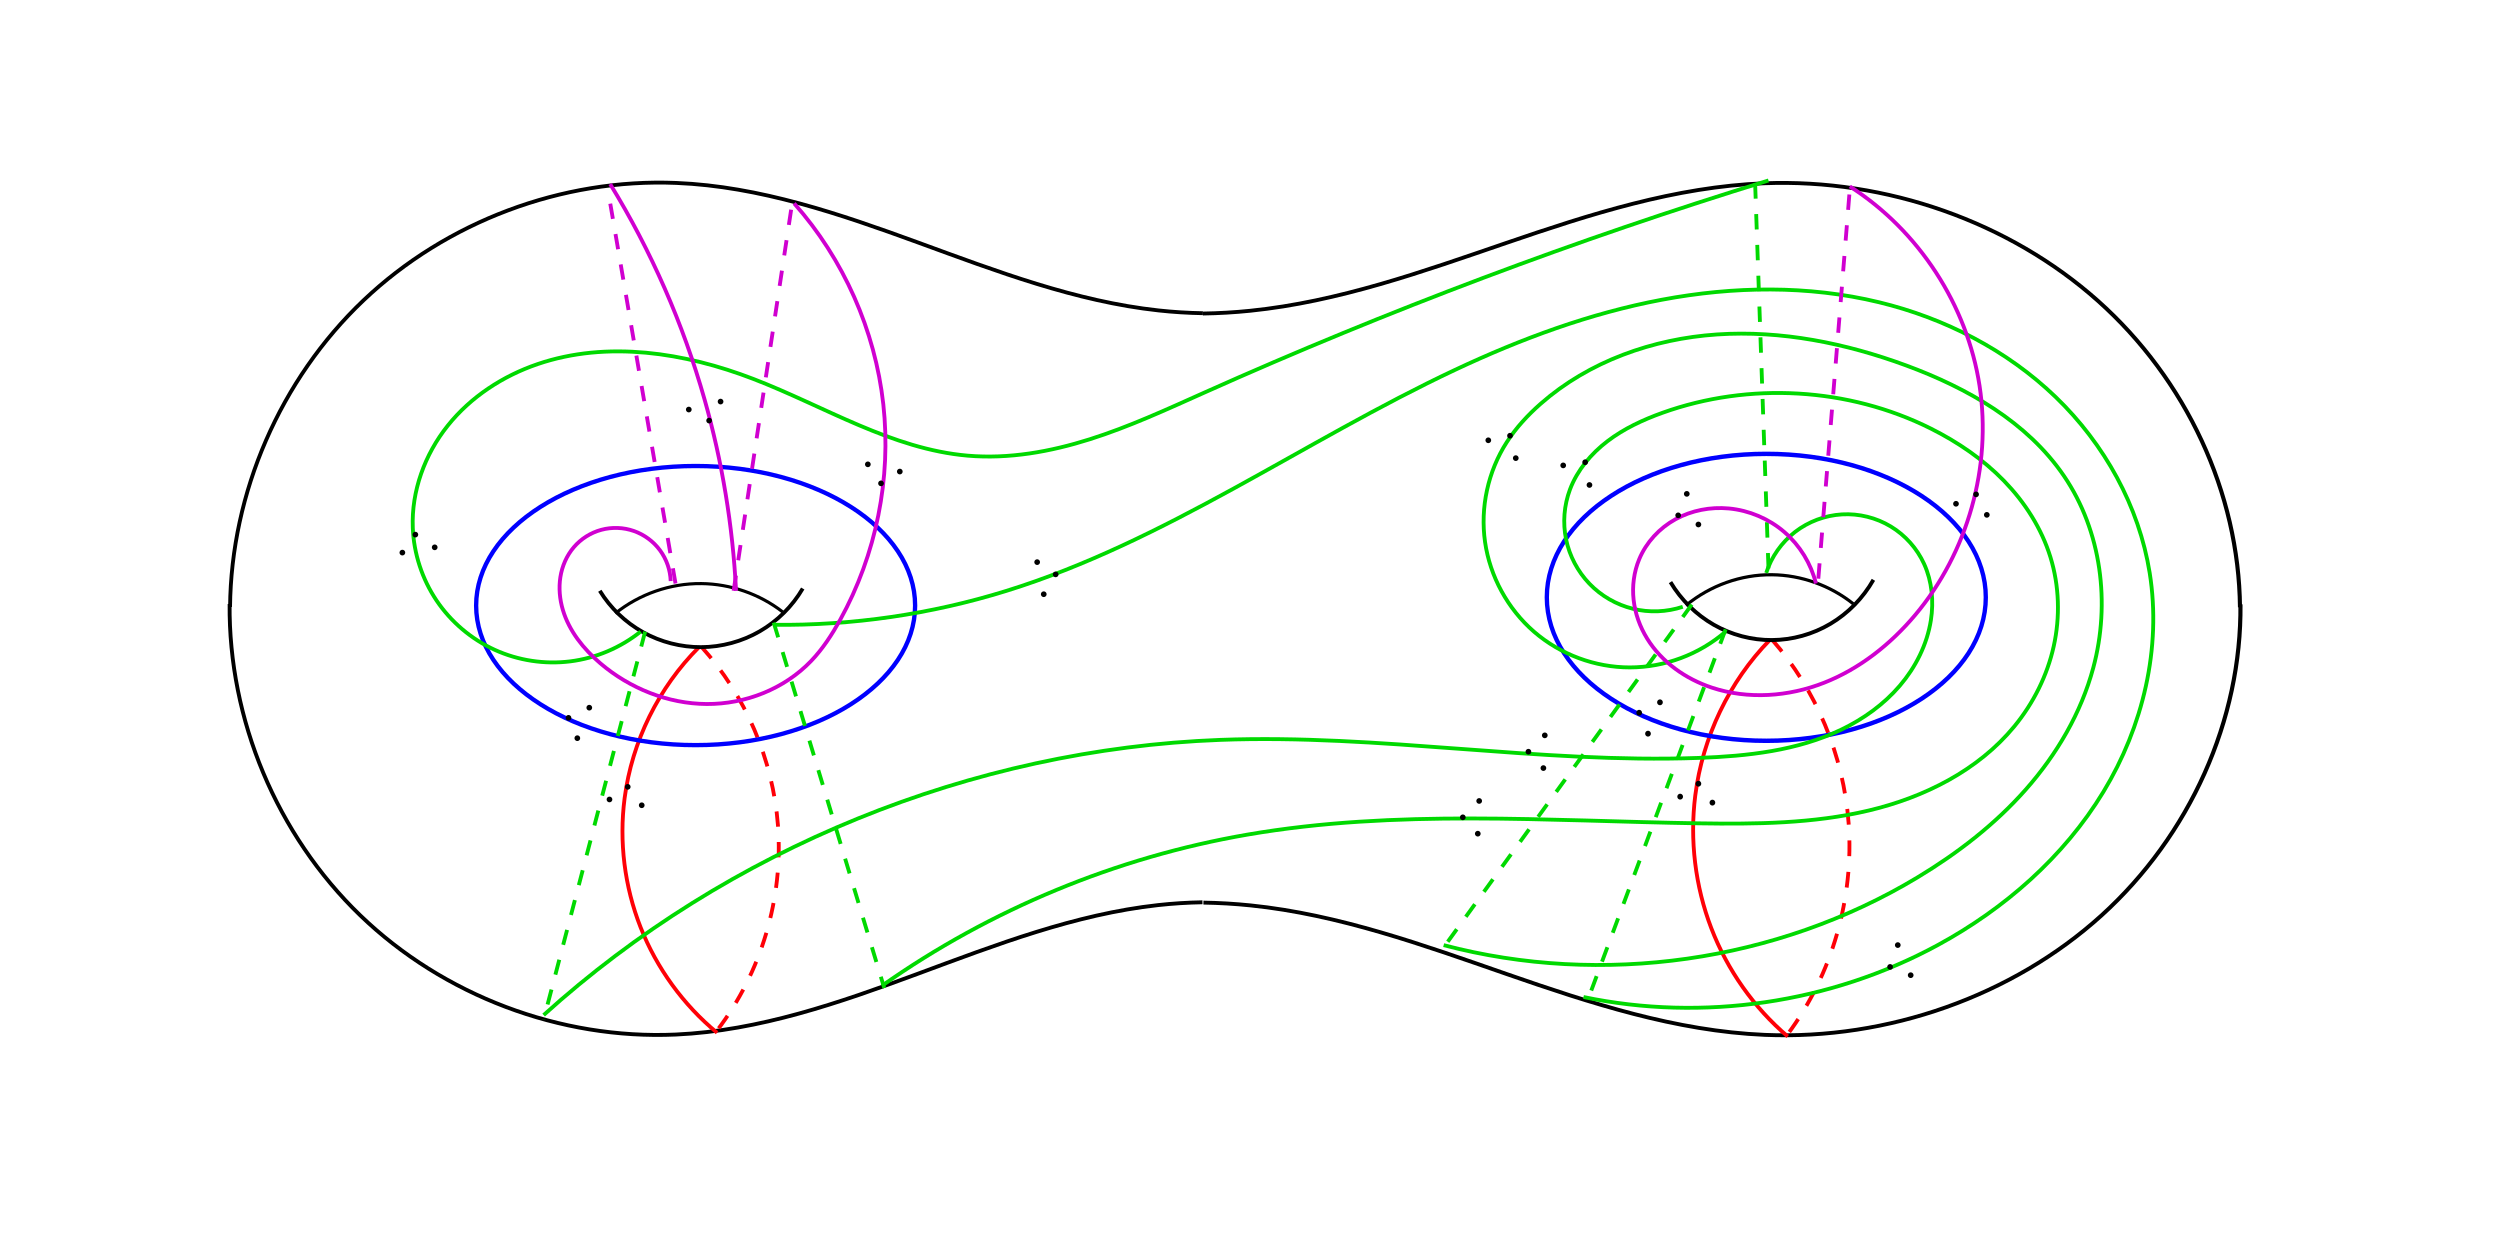 <?xml version="1.0" encoding="UTF-8" standalone="no"?>
<!-- Created with Inkscape (http://www.inkscape.org/) -->

<svg
   width="240mm"
   height="120mm"
   viewBox="0 0 240 120"
   version="1.1"
   id="svg8"
   inkscape:version="1.2 (dc2aeda, 2022-05-15)"
   sodipodi:docname="v.svg"
   xmlns:inkscape="http://www.inkscape.org/namespaces/inkscape"
   xmlns:sodipodi="http://sodipodi.sourceforge.net/DTD/sodipodi-0.dtd"
   xmlns="http://www.w3.org/2000/svg"
   xmlns:svg="http://www.w3.org/2000/svg"
   xmlns:rdf="http://www.w3.org/1999/02/22-rdf-syntax-ns#"
   xmlns:cc="http://creativecommons.org/ns#"
   xmlns:dc="http://purl.org/dc/elements/1.1/">
  <defs
     id="defs2">
    <inkscape:path-effect
       effect="spiro"
       id="path-effect2059"
       is_visible="true"
       lpeversion="1" />
    <inkscape:path-effect
       effect="spiro"
       id="path-effect2013"
       is_visible="true"
       lpeversion="1" />
    <inkscape:path-effect
       effect="spiro"
       id="path-effect1967"
       is_visible="true"
       lpeversion="1" />
    <inkscape:path-effect
       effect="spiro"
       id="path-effect1921"
       is_visible="true"
       lpeversion="1" />
    <inkscape:path-effect
       effect="spiro"
       id="path-effect1905"
       is_visible="true"
       lpeversion="1" />
    <inkscape:path-effect
       effect="spiro"
       id="path-effect1889"
       is_visible="true"
       lpeversion="1" />
    <inkscape:path-effect
       effect="spiro"
       id="path-effect1873"
       is_visible="true"
       lpeversion="1" />
    <inkscape:path-effect
       effect="spiro"
       id="path-effect1856"
       is_visible="true"
       lpeversion="1" />
    <inkscape:path-effect
       effect="spiro"
       id="path-effect1840"
       is_visible="true"
       lpeversion="1" />
    <inkscape:path-effect
       effect="spiro"
       id="path-effect1824"
       is_visible="true"
       lpeversion="1" />
    <inkscape:path-effect
       effect="spiro"
       id="path-effect1808"
       is_visible="true"
       lpeversion="1" />
    <inkscape:path-effect
       effect="spiro"
       id="path-effect1792"
       is_visible="true"
       lpeversion="1" />
    <inkscape:path-effect
       effect="spiro"
       id="path-effect1776"
       is_visible="true"
       lpeversion="1" />
    <inkscape:path-effect
       effect="spiro"
       id="path-effect1598"
       is_visible="true"
       lpeversion="1" />
    <inkscape:path-effect
       effect="spiro"
       id="path-effect1474"
       is_visible="true"
       lpeversion="1" />
    <inkscape:path-effect
       effect="spiro"
       id="path-effect2074"
       is_visible="true"
       lpeversion="1" />
    <inkscape:path-effect
       effect="spiro"
       id="path-effect2028"
       is_visible="true"
       lpeversion="1" />
    <inkscape:path-effect
       effect="spiro"
       id="path-effect1994"
       is_visible="true"
       lpeversion="1" />
    <inkscape:path-effect
       effect="spiro"
       id="path-effect1862"
       is_visible="true"
       lpeversion="1" />
    <inkscape:path-effect
       effect="spiro"
       id="path-effect1816"
       is_visible="true"
       lpeversion="1" />
    <inkscape:path-effect
       effect="spiro"
       id="path-effect1770"
       is_visible="true"
       lpeversion="1" />
    <inkscape:path-effect
       effect="spiro"
       id="path-effect1724"
       is_visible="true"
       lpeversion="1" />
    <inkscape:path-effect
       effect="spiro"
       id="path-effect1708"
       is_visible="true"
       lpeversion="1" />
    <inkscape:path-effect
       effect="spiro"
       id="path-effect1692"
       is_visible="true"
       lpeversion="1" />
    <inkscape:path-effect
       effect="spiro"
       id="path-effect1676"
       is_visible="true"
       lpeversion="1" />
    <inkscape:path-effect
       effect="spiro"
       id="path-effect1660"
       is_visible="true"
       lpeversion="1" />
    <inkscape:path-effect
       effect="spiro"
       id="path-effect1562"
       is_visible="true"
       lpeversion="1" />
    <inkscape:path-effect
       effect="spiro"
       id="path-effect1546"
       is_visible="true"
       lpeversion="1" />
    <inkscape:path-effect
       effect="spiro"
       id="path-effect1502"
       is_visible="true"
       lpeversion="1" />
    <inkscape:path-effect
       effect="spiro"
       id="path-effect1486"
       is_visible="true"
       lpeversion="1" />
    <inkscape:path-effect
       effect="spiro"
       id="path-effect1470"
       is_visible="true"
       lpeversion="1" />
    <inkscape:path-effect
       effect="spiro"
       id="path-effect1454"
       is_visible="true"
       lpeversion="1" />
    <inkscape:path-effect
       effect="spiro"
       id="path-effect1410"
       is_visible="true"
       lpeversion="1" />
    <marker
       style="overflow:visible"
       id="Arrow3"
       refX="0"
       refY="0"
       orient="auto-start-reverse"
       inkscape:stockid="Arrow3"
       markerWidth="6.207"
       markerHeight="10.328"
       viewBox="0 0 4.207 7"
       inkscape:isstock="true"
       inkscape:collect="always"
       preserveAspectRatio="xMidYMid">
      <path
         style="fill:none;stroke:context-stroke;stroke-width:1;stroke-linecap:round"
         d="M 3,-3 0,0 3,3"
         id="arrow3"
         transform="rotate(180,0.125,0)"
         sodipodi:nodetypes="ccc" />
    </marker>
    <inkscape:path-effect
       effect="spiro"
       id="path-effect1658"
       is_visible="true"
       lpeversion="1" />
    <inkscape:path-effect
       effect="spiro"
       id="path-effect1654"
       is_visible="true"
       lpeversion="1" />
    <inkscape:path-effect
       effect="spiro"
       id="path-effect1512"
       is_visible="true"
       lpeversion="1" />
    <inkscape:path-effect
       effect="spiro"
       id="path-effect1187"
       is_visible="true"
       lpeversion="1" />
    <inkscape:path-effect
       effect="spiro"
       id="path-effect1183"
       is_visible="true"
       lpeversion="1" />
    <inkscape:path-effect
       effect="spiro"
       id="path-effect1051"
       is_visible="true"
       lpeversion="1" />
    <inkscape:path-effect
       effect="spiro"
       id="path-effect809"
       is_visible="true"
       lpeversion="1" />
    <inkscape:path-effect
       effect="spiro"
       id="path-effect1051-3"
       is_visible="true"
       lpeversion="1" />
    <inkscape:path-effect
       effect="spiro"
       id="path-effect1051-6"
       is_visible="true"
       lpeversion="1" />
    <inkscape:path-effect
       effect="spiro"
       id="path-effect1051-3-2"
       is_visible="true"
       lpeversion="1" />
    <inkscape:path-effect
       effect="spiro"
       id="path-effect1183-7"
       is_visible="true"
       lpeversion="1" />
    <inkscape:path-effect
       effect="spiro"
       id="path-effect1187-0"
       is_visible="true"
       lpeversion="1" />
    <inkscape:path-effect
       effect="spiro"
       id="path-effect1512-2"
       is_visible="true"
       lpeversion="1" />
    <inkscape:path-effect
       effect="spiro"
       id="path-effect1183-1"
       is_visible="true"
       lpeversion="1" />
    <inkscape:path-effect
       effect="spiro"
       id="path-effect1187-8"
       is_visible="true"
       lpeversion="1" />
    <inkscape:path-effect
       effect="spiro"
       id="path-effect1654-7"
       is_visible="true"
       lpeversion="1" />
    <inkscape:path-effect
       effect="spiro"
       id="path-effect1658-9"
       is_visible="true"
       lpeversion="1" />
    <inkscape:path-effect
       effect="spiro"
       id="path-effect1654-73"
       is_visible="true"
       lpeversion="1" />
    <inkscape:path-effect
       effect="spiro"
       id="path-effect1658-6"
       is_visible="true"
       lpeversion="1" />
    <inkscape:path-effect
       effect="spiro"
       id="path-effect1183-12"
       is_visible="true"
       lpeversion="1" />
    <inkscape:path-effect
       effect="spiro"
       id="path-effect1187-9"
       is_visible="true"
       lpeversion="1" />
    <marker
       style="overflow:visible"
       id="Arrow3-3"
       refX="0"
       refY="0"
       orient="auto-start-reverse"
       inkscape:stockid="Arrow3"
       markerWidth="6.207"
       markerHeight="10.328"
       viewBox="0 0 4.207 7"
       inkscape:isstock="true"
       inkscape:collect="always"
       preserveAspectRatio="xMidYMid">
      <path
         style="fill:none;stroke:context-stroke;stroke-width:1;stroke-linecap:round"
         d="M 3,-3 0,0 3,3"
         id="arrow3-1"
         transform="rotate(180,0.125,0)"
         sodipodi:nodetypes="ccc" />
    </marker>
  </defs>
  <sodipodi:namedview
     id="base"
     pagecolor="#ffffff"
     bordercolor="#666666"
     borderopacity="1.0"
     inkscape:pageopacity="0.0"
     inkscape:pageshadow="2"
     inkscape:zoom="1.1383002"
     inkscape:cx="473.51303"
     inkscape:cy="200.29865"
     inkscape:document-units="mm"
     inkscape:current-layer="layer1"
     showgrid="false"
     showborder="true"
     width="200mm"
     showguides="true"
     inkscape:guide-bbox="true"
     inkscape:window-width="1536"
     inkscape:window-height="793"
     inkscape:window-x="0"
     inkscape:window-y="23"
     inkscape:window-maximized="1"
     inkscape:showpageshadow="2"
     inkscape:pagecheckerboard="0"
     inkscape:deskcolor="#d1d1d1">
    <inkscape:grid
       type="xygrid"
       id="grid815"
       units="mm"
       spacingx="10"
       spacingy="10"
       empspacing="4"
       dotted="false" />
  </sodipodi:namedview>
  <g
     inkscape:label="Layer 1"
     inkscape:groupmode="layer"
     id="layer1"
     transform="translate(0,-177)">
    <path
       style="fill:none;stroke:none;stroke-width:0.37;stroke-dasharray:0, 4.07;fill-opacity:1"
       d="m 47.362,236.336 c -1.069,-4.204 -0.712,-8.734 0.852,-12.78 1.564,-4.046 4.31,-7.605 7.728,-10.275 6.838,-5.341 16.14,-6.951 24.679,-5.415 6.598,1.186 12.741,4.08 18.932,6.653 6.19,2.573 12.681,4.881 19.384,4.788 7.041,-0.098 13.752,-2.831 20.199,-5.665 6.447,-2.834 12.975,-5.851 19.98,-6.575 7.842,-0.81 16.072,1.505 21.974,6.733 2.951,2.614 5.3,5.916 6.73,9.59 1.43,3.674 1.93,7.715 1.364,11.616 -0.818,5.635 -3.884,10.875 -8.259,14.52 -4.375,3.645 -10,5.705 -15.689,5.968 -7.518,0.348 -14.823,-2.307 -21.806,-5.114 -6.983,-2.807 -14.055,-5.846 -21.565,-6.328 -7.48,-0.479 -14.871,1.619 -21.979,3.994 -7.109,2.375 -14.204,5.07 -21.658,5.851 -6.421,0.673 -13.104,-0.153 -18.842,-3.113 C 53.648,247.824 48.953,242.593 47.362,236.336 Z"
       id="path807"
       inkscape:path-effect="#path-effect809"
       inkscape:original-d="m 47.3623,236.33591 c -10.288707,-5.85403 22.173623,-18.98013 33.26004,-28.47059 11.086415,-9.49046 25.54398,7.6279 38.31557,11.44145 12.77159,3.81356 26.78568,-8.15953 40.17813,-12.23969 13.39244,-4.08017 20.04498,18.62589 30.06707,27.93843 10.0221,9.31255 -15.96455,13.65906 -23.94722,20.48819 -7.98268,6.82913 -28.9138,-7.62738 -43.3711,-11.44146 -14.4573,-3.81408 -29.091183,6.56358 -43.637172,9.84498 -14.54599,3.28139 -20.576614,-11.70727 -30.865318,-17.56131 z" />
    <g
       id="g1081">
      <path
         style="fill:none;fill-opacity:1;stroke:#000000;stroke-width:0.37;stroke-dasharray:none;stroke-opacity:1"
         d="m 22.085,235.272 c 0.105,-10.988 4.833,-21.858 12.798,-29.427 7.965,-7.569 19.062,-11.737 30.041,-11.283 8.003,0.331 15.71,2.98 23.234,5.728 7.524,2.748 15.101,5.646 23.064,6.512 1.414,0.154 2.835,0.243 4.257,0.266"
         id="path1049"
         inkscape:path-effect="#path-effect1051"
         inkscape:original-d="M 22.084667,235.27159 C 36.364576,221.70176 50.64422,208.13166 64.9236,194.5613 c 14.27938,-13.57036 30.865584,8.16006 46.29797,12.2397 15.4324,4.07963 2.83846,0.17765 4.25729,0.26608" />
      <path
         style="fill:none;fill-opacity:1;stroke:#000000;stroke-width:0.373;stroke-dasharray:none;stroke-opacity:1"
         d="m 22.043,234.984 c -0.102,11.103 4.539,22.171 12.529,29.88 7.99,7.709 19.218,11.951 30.309,11.452 8.01,-0.361 15.712,-3.051 23.232,-5.835 7.519,-2.784 15.096,-5.714 23.066,-6.592 1.414,-0.156 2.835,-0.246 4.257,-0.27"
         id="path1049-5"
         inkscape:path-effect="#path-effect1051-3"
         inkscape:original-d="m 22.043308,234.98377 c 14.279691,13.77701 28.55912,27.55428 42.838282,41.33183 14.279163,13.77754 30.865114,-8.28465 46.29726,-12.42657 15.43217,-4.14191 2.83842,-0.18036 4.25723,-0.27014" />
    </g>
    <g
       id="g1081-9"
       transform="matrix(-1.066,0,0,1,238.582,0.031)">
      <path
         style="fill:none;fill-opacity:1;stroke:#000000;stroke-width:0.37;stroke-dasharray:none;stroke-opacity:1"
         d="m 22.085,235.272 c 0.105,-10.988 4.833,-21.858 12.798,-29.427 7.965,-7.569 19.062,-11.737 30.041,-11.283 8.003,0.331 15.71,2.98 23.234,5.728 7.524,2.748 15.101,5.646 23.064,6.512 1.414,0.154 2.835,0.243 4.257,0.266"
         id="path1049-1"
         inkscape:path-effect="#path-effect1051-6"
         inkscape:original-d="M 22.084667,235.27159 C 36.364576,221.70176 50.64422,208.13166 64.9236,194.5613 c 14.27938,-13.57036 30.865584,8.16006 46.29797,12.2397 15.4324,4.07963 2.83846,0.17765 4.25729,0.26608" />
      <path
         style="fill:none;fill-opacity:1;stroke:#000000;stroke-width:0.373;stroke-dasharray:none;stroke-opacity:1"
         d="m 22.043,234.984 c -0.102,11.103 4.539,22.171 12.529,29.88 7.99,7.709 19.218,11.951 30.309,11.452 8.01,-0.361 15.712,-3.051 23.232,-5.835 7.519,-2.784 15.096,-5.714 23.066,-6.592 1.414,-0.156 2.835,-0.246 4.257,-0.27"
         id="path1049-5-2"
         inkscape:path-effect="#path-effect1051-3-2"
         inkscape:original-d="m 22.043308,234.98377 c 14.279691,13.77701 28.55912,27.55428 42.838282,41.33183 14.279163,13.77754 30.865114,-8.28465 46.29726,-12.42657 15.43217,-4.14191 2.83842,-0.18036 4.25723,-0.27014" />
    </g>
    <g
       id="g2542">
      <path
         style="fill:none;fill-opacity:1;stroke:#ff0007;stroke-width:0.37;stroke-dasharray:none;stroke-dashoffset:0;stroke-opacity:1"
         d="m 67.105,239.126 c -3.884,3.876 -6.438,9.062 -7.143,14.503 -0.541,4.174 -0.007,8.484 1.537,12.4 1.544,3.916 4.094,7.431 7.338,10.113"
         id="path1652"
         inkscape:path-effect="#path-effect1654"
         inkscape:original-d="m 67.105153,239.12638 c -2.380884,4.97904 -4.762036,9.66918 -7.14345,14.50338 -2.381417,4.83419 5.917062,15.00873 8.875196,22.51269" />
      <path
         style="fill:none;fill-opacity:1;stroke:#ff0007;stroke-width:0.368;stroke-dasharray:1.472, 1.472;stroke-dashoffset:0;stroke-opacity:1"
         d="m 67.321,239.075 c 4.246,4.697 6.879,10.826 7.361,17.14 0.534,6.987 -1.589,14.144 -5.845,19.711"
         id="path1656"
         inkscape:path-effect="#path-effect1658"
         inkscape:original-d="m 67.321121,239.07502 c 2.453899,5.71351 4.907535,11.42675 7.360905,17.13974 2.45337,5.71299 -3.896685,13.14073 -5.845425,19.7107" />
      <g
         id="g2514">
        <g
           id="g1192"
           transform="translate(0,1.082)">
          <path
             style="fill:none;fill-opacity:1;stroke:#000000;stroke-width:0.37;stroke-dasharray:none;stroke-opacity:1"
             d="M 56.065,235.663 Z"
             id="path1177" />
          <path
             style="fill:none;fill-opacity:1;stroke:#000000;stroke-width:0.37;stroke-dasharray:none;stroke-opacity:1"
             d="m 57.581,232.632 c 1.016,1.654 2.464,3.04 4.161,3.983 1.697,0.943 3.639,1.44 5.58,1.429 1.962,-0.011 3.918,-0.542 5.616,-1.523 1.699,-0.981 3.135,-2.411 4.125,-4.105"
             id="path1181"
             inkscape:path-effect="#path-effect1183"
             inkscape:original-d="m 57.58055,232.63234 c 3.24729,1.87632 6.494312,3.60807 9.741072,5.41171 3.246758,1.80363 6.494312,-3.75185 9.741069,-5.62818" />
          <path
             style="fill:none;fill-opacity:1;stroke:#000000;stroke-width:0.302;stroke-dasharray:none;stroke-opacity:1"
             d="m 59.068,234.809 c 2.313,-1.864 5.283,-2.895 8.254,-2.866 2.809,0.028 5.601,1 7.819,2.723"
             id="path1185"
             inkscape:path-effect="#path-effect1187"
             inkscape:original-d="m 59.068458,234.809 c 2.896372,-0.95525 5.502869,-1.91066 8.253909,-2.86625 2.751037,-0.9556 5.21326,1.81546 7.819495,2.72293" />
        </g>
        <ellipse
           style="fill:none;fill-opacity:1;stroke:#0000ff;stroke-width:0.416;stroke-dasharray:none;stroke-opacity:1"
           id="path1432"
           cx="66.78"
           cy="235.134"
           rx="21.071"
           ry="13.398" />
        <path
           style="fill:none;fill-opacity:1;stroke:#ff0007;stroke-width:0.37;stroke-dasharray:0, 4.07;stroke-dashoffset:0;stroke-opacity:1;marker-end:url(#Arrow3)"
           d="m 60.022,253.798 0.164,-1.202"
           id="path1870" />
        <path
           style="fill:none;fill-opacity:1;stroke:#0000ff;stroke-width:0.37;stroke-dasharray:0, 4.07;stroke-dashoffset:0;stroke-opacity:1;marker-end:url(#Arrow3)"
           d="M 56.366,246.599 54.619,245.998"
           id="path2257" />
      </g>
    </g>
    <g
       id="g2542-9"
       transform="matrix(1,0,0,1.028,102.785,-7.374)">
      <path
         style="fill:none;fill-opacity:1;stroke:#ff0007;stroke-width:0.37;stroke-dasharray:none;stroke-dashoffset:0;stroke-opacity:1"
         d="m 67.105,239.126 c -3.884,3.876 -6.438,9.062 -7.143,14.503 -0.541,4.174 -0.007,8.484 1.537,12.4 1.544,3.916 4.094,7.431 7.338,10.113"
         id="path1652-4"
         inkscape:path-effect="#path-effect1654-73"
         inkscape:original-d="m 67.105153,239.12638 c -2.380884,4.97904 -4.762036,9.66918 -7.14345,14.50338 -2.381417,4.83419 5.917062,15.00873 8.875196,22.51269" />
      <path
         style="fill:none;fill-opacity:1;stroke:#ff0007;stroke-width:0.368;stroke-dasharray:1.472, 1.472;stroke-dashoffset:0;stroke-opacity:1"
         d="m 67.321,239.075 c 4.246,4.697 6.879,10.826 7.361,17.14 0.534,6.987 -1.589,14.144 -5.845,19.711"
         id="path1656-7"
         inkscape:path-effect="#path-effect1658-6"
         inkscape:original-d="m 67.321121,239.07502 c 2.453899,5.71351 4.907535,11.42675 7.360905,17.13974 2.45337,5.71299 -3.896685,13.14073 -5.845425,19.7107" />
      <g
         id="g2514-8">
        <g
           id="g1192-4"
           transform="translate(0,1.082)">
          <path
             style="fill:none;fill-opacity:1;stroke:#000000;stroke-width:0.37;stroke-dasharray:none;stroke-opacity:1"
             d="M 56.065,235.663 Z"
             id="path1177-5" />
          <path
             style="fill:none;fill-opacity:1;stroke:#000000;stroke-width:0.37;stroke-dasharray:none;stroke-opacity:1"
             d="m 57.581,232.632 c 1.016,1.654 2.464,3.04 4.161,3.983 1.697,0.943 3.639,1.44 5.58,1.429 1.962,-0.011 3.918,-0.542 5.616,-1.523 1.699,-0.981 3.135,-2.411 4.125,-4.105"
             id="path1181-0"
             inkscape:path-effect="#path-effect1183-12"
             inkscape:original-d="m 57.58055,232.63234 c 3.24729,1.87632 6.494312,3.60807 9.741072,5.41171 3.246758,1.80363 6.494312,-3.75185 9.741069,-5.62818" />
          <path
             style="fill:none;fill-opacity:1;stroke:#000000;stroke-width:0.302;stroke-dasharray:none;stroke-opacity:1"
             d="m 59.068,234.809 c 2.313,-1.864 5.283,-2.895 8.254,-2.866 2.809,0.028 5.601,1 7.819,2.723"
             id="path1185-3"
             inkscape:path-effect="#path-effect1187-9"
             inkscape:original-d="m 59.068458,234.809 c 2.896372,-0.95525 5.502869,-1.91066 8.253909,-2.86625 2.751037,-0.9556 5.21326,1.81546 7.819495,2.72293" />
        </g>
        <ellipse
           style="fill:none;fill-opacity:1;stroke:#0000ff;stroke-width:0.416;stroke-dasharray:none;stroke-opacity:1"
           id="path1432-6"
           cx="66.78"
           cy="235.134"
           rx="21.071"
           ry="13.398" />
        <path
           style="fill:none;fill-opacity:1;stroke:#ff0007;stroke-width:0.37;stroke-dasharray:0, 4.07;stroke-dashoffset:0;stroke-opacity:1;marker-end:url(#Arrow3-3)"
           d="m 60.022,253.798 0.164,-1.202"
           id="path1870-1" />
        <path
           style="fill:none;fill-opacity:1;stroke:#0000ff;stroke-width:0.37;stroke-dasharray:0, 4.07;stroke-dashoffset:0;stroke-opacity:1;marker-end:url(#Arrow3-3)"
           d="M 56.366,246.599 54.619,245.998"
           id="path2257-0" />
      </g>
    </g>
    <path
       style="fill:none;stroke:#00d900;stroke-width:0.37;stroke-dasharray:0, 4.07"
       d="m 162.411,275.313 c 11.323,-2.934 21.943,-8.543 30.75,-16.241 3.65,-3.19 7.011,-6.758 9.589,-10.863 2.579,-4.105 4.357,-8.772 4.703,-13.607 0.441,-6.157 -1.5,-12.404 -5.107,-17.413 -3.607,-5.009 -8.819,-8.788 -14.599,-10.955 -10.316,-3.867 -21.892,-2.605 -32.482,0.433 -12.522,3.592 -24.22,9.522 -36.164,14.725 -14.538,6.333 -29.531,11.621 -44.825,15.808"
       id="path1408"
       inkscape:path-effect="#path-effect1410"
       inkscape:original-d="m 162.41118,275.3129 c 10.10584,-5.34126 20.50016,-10.82715 30.74984,-16.24112 10.24969,-5.41397 9.52839,-16.31304 14.29219,-24.46995 4.76379,-8.15692 -13.137,-18.91161 -19.70589,-28.36782 -6.5689,-9.4562 -21.65456,0.289 -32.48224,0.4331 -10.82767,0.1441 -24.10877,9.81712 -36.16355,14.72528 -12.05478,4.90816 -29.883393,10.53894 -44.825486,15.80802" />
    <path
       style="fill:none;stroke:#00d900;stroke-width:0.37;stroke-dasharray:1.48,1.48;stroke-dashoffset:0"
       d="m 165.659,237.417 -13.209,35.514"
       id="path1452"
       inkscape:path-effect="#path-effect1454"
       inkscape:original-d="m 165.6594,237.41696 c -4.40289,11.83823 -8.80603,23.6762 -13.20944,35.51391" />
    <path
       style="fill:none;stroke:#00d900;stroke-width:0.37;stroke-dasharray:1.48, 1.48;stroke-dashoffset:0"
       d="m 162.411,235.035 -23.82,32.915"
       id="path1468"
       inkscape:path-effect="#path-effect1470"
       inkscape:original-d="m 162.41118,235.03493 c -8.01202,11.1164 -15.87994,21.94382 -23.82031,32.91533" />
    <path
       style="fill:none;stroke:#00d900;stroke-width:0.37;stroke-dasharray:none;stroke-dashoffset:0"
       d="m 152.017,272.714 c 11.445,2.396 23.721,0.598 33.998,-4.981 6.424,-3.487 12.117,-8.47 15.911,-14.718 3.793,-6.248 5.597,-13.795 4.445,-21.013 -1.024,-6.412 -4.347,-12.377 -9.022,-16.883 -4.675,-4.506 -10.653,-7.576 -16.964,-9.103 -6.81,-1.648 -13.975,-1.536 -20.86,-0.239 -6.885,1.297 -13.511,3.753 -19.851,6.735 -14.512,6.826 -27.776,16.472 -43.093,21.222 -7.205,2.234 -14.761,3.334 -22.304,3.248"
       id="path1484"
       inkscape:path-effect="#path-effect1486"
       inkscape:original-d="m 152.01686,272.71432 c 11.40514,-1.80431 22.66564,-3.32014 33.99807,-4.98061 11.33243,-1.66047 13.57062,-23.82004 20.35554,-35.73046 6.78491,-11.91042 -17.3236,-17.32359 -25.98579,-25.98579 -8.6622,-8.66219 -27.14045,4.33123 -40.71107,6.49645 -13.57062,2.16522 -28.72847,14.14808 -43.093098,21.22173 -14.364632,7.07364 -14.86938,2.16574 -22.304468,3.24822" />
    <path
       style="fill:none;stroke:#00d900;stroke-width:0.37;stroke-dasharray:none;stroke-dashoffset:0"
       d="m 84.67,271.632 c 10.432,-7.344 22.509,-12.339 35.081,-14.509 14.255,-2.46 28.845,-1.312 43.31,-1.083 5.477,0.087 11.012,0.034 16.342,-1.231 5.329,-1.265 10.496,-3.849 13.975,-8.08 1.831,-2.227 3.158,-4.877 3.78,-7.692 0.623,-2.816 0.534,-5.793 -0.316,-8.549 -0.851,-2.759 -2.449,-5.261 -4.462,-7.331 -2.013,-2.07 -4.433,-3.719 -7.015,-5.012 -7.907,-3.96 -17.445,-4.5 -25.769,-1.516 -1.869,0.67 -3.693,1.518 -5.272,2.721 -1.579,1.203 -2.909,2.783 -3.607,4.642 -0.57,1.52 -0.701,3.201 -0.373,4.79 0.328,1.589 1.114,3.082 2.239,4.252 1.125,1.17 2.585,2.013 4.16,2.403 1.575,0.39 3.261,0.325 4.801,-0.185"
       id="path1500"
       inkscape:path-effect="#path-effect1502"
       inkscape:original-d="m 84.670359,271.63158 c 11.693869,-4.83598 23.387471,-9.67222 35.080811,-14.50873 11.69334,-4.83651 28.87336,-0.72157 43.30965,-1.08274 14.43628,-0.36118 20.21143,-6.20746 30.31675,-9.31158 10.10532,-3.10412 2.31012,-10.82715 3.46477,-16.24112 1.15466,-5.41397 -7.6511,-8.22856 -11.47705,-12.34325 -3.82595,-4.11468 -17.17923,-1.01029 -25.76924,-1.51583 -8.59001,-0.50555 -5.91872,4.90869 -8.87848,7.36264 -2.95976,2.45394 7.21854,7.50727 10.82741,11.26051" />
    <path
       style="fill:none;stroke:#00d900;stroke-width:0.37;stroke-dasharray:none;stroke-dashoffset:0"
       d="m 138.591,267.734 c 15.208,4.013 32,1.614 45.475,-6.496 3.848,-2.316 7.448,-5.09 10.42,-8.457 2.972,-3.367 5.305,-7.345 6.47,-11.682 1.662,-6.183 0.786,-13.113 -2.815,-18.407 -3.527,-5.184 -9.275,-8.444 -15.158,-10.611 -5.794,-2.134 -11.985,-3.388 -18.146,-2.974 -6.161,0.414 -12.297,2.579 -16.935,6.655 -1.233,1.084 -2.36,2.301 -3.248,3.681 -1.809,2.811 -2.565,6.282 -2.09,9.59 0.475,3.308 2.178,6.426 4.704,8.614 2.527,2.188 5.856,3.428 9.198,3.425 3.342,-0.003 6.67,-1.247 9.193,-3.439"
       id="path1544"
       inkscape:path-effect="#path-effect1546"
       inkscape:original-d="m 138.59087,267.73371 c 15.08646,-2.16522 30.31702,-4.3307 45.47513,-6.49645 15.15811,-2.16574 11.26077,-13.42572 16.89076,-20.13898 5.62999,-6.71326 -1.87649,-12.27081 -2.81513,-18.4066 -0.93864,-6.1358 -10.10532,-7.07365 -15.15837,-10.61087 -5.05306,-3.53721 -23.38695,2.45448 -35.08082,3.68132 -11.69386,1.22685 -2.16521,2.45448 -3.24822,3.68132 -1.08301,1.22685 14.00372,12.12697 21.00518,18.19006" />
    <path
       style="fill:none;stroke:#00d900;stroke-width:0.37;stroke-dasharray:1.48,1.48;stroke-dashoffset:0"
       d="m 74.276,236.767 10.611,35.081"
       id="path1560"
       inkscape:path-effect="#path-effect1562"
       inkscape:original-d="m 74.276044,236.76731 c 3.681585,11.69387 7.074173,23.38748 10.610863,35.08082" />
    <path
       style="fill:none;stroke:#00d900;stroke-width:0.37;stroke-dasharray:1.48,1.48;stroke-dashoffset:0"
       d="m 61.933,237.634 -9.745,37.246"
       id="path1658"
       inkscape:path-effect="#path-effect1660"
       inkscape:original-d="m 61.932795,237.63351 c -3.247958,12.41569 -6.496182,24.83112 -9.74467,37.24629" />
    <path
       style="fill:none;stroke:#00d900;stroke-width:0.37;stroke-dasharray:none;stroke-dashoffset:0"
       d="m 169.774,194.324 c -18.438,5.674 -36.529,12.476 -54.137,20.356 -3.622,1.621 -7.234,3.291 -11.017,4.489 -3.783,1.198 -7.768,1.916 -11.721,1.574 -7.29,-0.629 -13.744,-4.732 -20.572,-7.363 -6.592,-2.54 -14.027,-3.707 -20.714,-1.427 -3.343,1.14 -6.422,3.146 -8.627,5.905 -2.206,2.759 -3.498,6.285 -3.358,9.814 0.098,2.474 0.896,4.916 2.276,6.971 1.381,2.055 3.34,3.716 5.593,4.742 2.253,1.026 4.793,1.414 7.249,1.106 2.456,-0.307 4.822,-1.309 6.753,-2.858"
       id="path1674"
       inkscape:path-effect="#path-effect1676"
       inkscape:original-d="m 169.77381,194.32386 c -18.04542,6.78544 -36.0911,13.57062 -54.13705,20.35553 -18.045955,6.78492 -15.15812,4.0425 -22.737568,6.06335 -7.579453,2.02085 -13.714458,-4.90816 -20.572082,-7.36264 -6.857627,-2.45447 -21.798925,9.52839 -32.698785,14.29219 -10.899856,4.76379 14.58118,6.64107 21.871374,9.96122" />
    <path
       style="fill:none;stroke:#00d900;stroke-width:0.37;stroke-dasharray:none;stroke-dashoffset:0"
       d="m 52.188,274.447 c 17.699,-15.998 41.124,-25.525 64.964,-26.419 15.311,-0.574 30.596,2.282 45.908,1.732 4.695,-0.168 9.49,-0.687 13.722,-2.725 2.116,-1.019 4.067,-2.417 5.595,-4.201 1.528,-1.784 2.622,-3.963 2.987,-6.283 0.287,-1.821 0.114,-3.736 -0.65,-5.414 -0.675,-1.483 -1.807,-2.754 -3.202,-3.597 -1.395,-0.842 -3.047,-1.252 -4.674,-1.159 -1.627,0.093 -3.222,0.688 -4.511,1.684 -1.29,0.996 -2.269,2.388 -2.771,3.938"
       id="path1690"
       inkscape:path-effect="#path-effect1692"
       inkscape:original-d="m 52.188125,274.4467 c 21.655087,-8.80602 43.30991,-17.61232 64.964465,-26.41888 21.65456,-8.80656 30.60575,1.15519 45.90823,1.73239 15.30248,0.57719 14.86991,-8.80603 22.30447,-13.20945 7.43456,-4.40341 -0.43283,-3.60887 -0.64965,-5.4137 -0.21681,-1.80483 -10.10532,0.57772 -15.15837,0.86619" />
    <path
       style="fill:none;stroke:#00d900;stroke-width:0.37;stroke-dasharray:1.48,1.48;stroke-dashoffset:0"
       d="m 169.774,231.57 -1.299,-37.463"
       id="path1706"
       inkscape:path-effect="#path-effect1708"
       inkscape:original-d="m 169.77381,231.57016 c -0.28846,-12.48736 -0.86592,-24.97497 -1.29928,-37.46285" />
    <path
       style="fill:none;stroke:#00d900;stroke-width:0.37;stroke-dasharray:0, 4.07;stroke-dashoffset:0;marker-end:url(#Arrow3-3)"
       d="m 40.433,231.351 -0.61,-2.946"
       id="path1722"
       inkscape:path-effect="#path-effect1724"
       inkscape:original-d="m 40.433029,231.35093 c -0.169053,-0.91405 -0.406098,-1.96382 -0.609544,-2.94612" />
    <path
       style="fill:none;stroke:#00d900;stroke-width:0.37;stroke-dasharray:0, 4.07;stroke-dashoffset:0;marker-end:url(#Arrow3-3)"
       d="m 149.541,249.231 h -2.743"
       id="path1768"
       inkscape:path-effect="#path-effect1770"
       inkscape:original-d="m 149.54125,249.23087 c -0.91405,2.6e-4 -1.82836,2.6e-4 -2.74294,0" />
    <path
       style="fill:none;stroke:#00d900;stroke-width:0.37;stroke-dasharray:0, 4.07;stroke-dashoffset:0;marker-end:url(#Arrow3-3)"
       d="m 98.414,232.803 2.845,-0.711"
       id="path1814"
       inkscape:path-effect="#path-effect1816"
       inkscape:original-d="m 98.41431,232.8034 c 0.982308,-0.23678 1.89662,-0.47383 2.84454,-0.71113" />
    <path
       style="fill:none;stroke:#00d900;stroke-width:0.37;stroke-dasharray:0, 4.07;stroke-dashoffset:0;marker-end:url(#Arrow3-3)"
       d="m 184.082,268.635 -2.54,1.219"
       id="path1860"
       inkscape:path-effect="#path-effect1862"
       inkscape:original-d="m 184.08203,268.63465 c -0.84632,0.40663 -1.69291,0.81299 -2.53976,1.21909" />
    <path
       style="fill:none;stroke:#00d900;stroke-width:0.37;stroke-dasharray:0, 4.07;stroke-dashoffset:0;marker-end:url(#Arrow3-3)"
       d="m 150.557,223.63 1.524,-2.235"
       id="path1992"
       inkscape:path-effect="#path-effect1994"
       inkscape:original-d="m 150.55716,223.63005 c 0.47435,-0.67701 1.01617,-1.48973 1.52386,-2.23499" />
    <path
       style="fill:none;stroke:#00d900;stroke-width:0.37;stroke-dasharray:0, 4.07;stroke-dashoffset:0;marker-end:url(#Arrow3-3)"
       d="m 143.547,221.09 1.321,-2.235"
       id="path2026"
       inkscape:path-effect="#path-effect2028"
       inkscape:original-d="m 143.54741,221.09029 c 0.44049,-0.74474 0.88072,-1.48973 1.32068,-2.23499" />
    <path
       style="fill:none;stroke:#00d900;stroke-width:0.37;stroke-dasharray:0, 4.07;stroke-dashoffset:0;marker-end:url(#Arrow3-3)"
       d="m 143.649,255.529 h -3.149"
       id="path2072"
       inkscape:path-effect="#path-effect2074"
       inkscape:original-d="m 143.649,255.52948 c -1.01564,2.6e-4 -2.09927,2.6e-4 -3.1493,0" />
    <path
       style="fill:none;stroke:#d000d0;stroke-width:0.37;stroke-dasharray:1.48,1.48;stroke-dashoffset:0;stroke-opacity:1"
       d="M 64.85,233.017 58.342,195.13"
       id="path1822"
       inkscape:path-effect="#path-effect1824"
       inkscape:original-d="M 64.84998,233.01737 C 62.680831,220.5435 60.511417,207.75946 58.341738,195.1301" />
    <path
       style="fill:none;stroke:#d000d0;stroke-width:0.37;stroke-dasharray:1.48,1.48;stroke-dashoffset:0;stroke-opacity:1"
       d="m 70.428,233.715 5.578,-36.958"
       id="path1838"
       inkscape:path-effect="#path-effect1840"
       inkscape:original-d="m 70.428474,233.71468 c 1.859761,-12.31891 3.719261,-24.63808 5.578493,-36.95752" />
    <path
       style="fill:none;stroke:#d000d0;stroke-width:0.37;stroke-dasharray:none;stroke-dashoffset:0;stroke-opacity:1"
       d="m 58.574,194.665 c 3.948,6.438 7.008,13.42 9.065,20.687 1.694,5.981 2.709,12.154 3.022,18.363"
       id="path1854"
       inkscape:path-effect="#path-effect1856"
       inkscape:original-d="m 58.574177,194.66523 c 3.021947,7.05086 6.043631,13.79154 9.065051,20.68691 3.021417,6.89537 2.01472,12.24196 3.021682,18.36254" />
    <path
       style="fill:none;stroke:#d000d0;stroke-width:0.37;stroke-dasharray:none;stroke-dashoffset:0;stroke-opacity:1"
       d="m 76.239,196.525 c 4.74,5.348 7.774,12.185 8.559,19.288 0.785,7.103 -0.684,14.438 -4.143,20.691 -0.783,1.415 -1.671,2.784 -2.789,3.951 -2.57,2.682 -6.308,4.152 -10.023,4.13 -3.715,-0.022 -7.37,-1.49 -10.199,-3.897 -1.617,-1.376 -3.006,-3.104 -3.611,-5.139 -0.303,-1.018 -0.402,-2.101 -0.237,-3.15 0.166,-1.049 0.601,-2.061 1.291,-2.868 0.687,-0.804 1.62,-1.394 2.641,-1.669 1.021,-0.275 2.124,-0.235 3.122,0.114 0.998,0.349 1.886,1.006 2.512,1.857 0.626,0.852 0.988,1.895 1.023,2.951"
       id="path1871"
       inkscape:path-effect="#path-effect1873"
       inkscape:original-d="m 76.239403,196.52473 c 1.472367,13.32666 2.944469,26.65306 4.416306,39.9792 1.47184,13.32613 -1.859232,2.63455 -2.789245,3.95143 -0.930013,1.31688 -13.481092,0.15522 -20.222038,0.23244 -6.740943,0.0772 -1.704274,-7.43773 -2.556809,-11.15699 -0.852532,-3.71926 6.19859,2.16968 9.29749,3.25412" />
    <path
       style="fill:none;stroke:#d000d0;stroke-width:0.37;stroke-dasharray:1.48,1.48;stroke-dashoffset:0;stroke-opacity:1"
       d="m 174.56,232.552 3.022,-37.422"
       id="path1887"
       inkscape:path-effect="#path-effect1889"
       inkscape:original-d="m 174.56034,232.55249 c 0.93001,-12.3189 2.01472,-24.94799 3.02169,-37.42239" />
    <path
       style="fill:none;stroke:#d000d0;stroke-width:0.37;stroke-dasharray:none;stroke-dashoffset:0;stroke-opacity:1"
       d="m 177.582,194.898 c 6.614,4.227 11.273,11.39 12.457,19.149 1.184,7.76 -1.128,15.986 -6.181,21.992 -2.363,2.809 -5.328,5.162 -8.744,6.504 -3.416,1.343 -7.297,1.626 -10.78,0.469 -2.514,-0.835 -4.814,-2.449 -6.205,-4.704 -0.695,-1.127 -1.156,-2.403 -1.302,-3.72 -0.146,-1.316 0.026,-2.672 0.534,-3.895 0.676,-1.63 1.944,-2.995 3.489,-3.847 1.545,-0.852 3.354,-1.196 5.111,-1.034 1.955,0.18 3.849,0.983 5.337,2.264 1.488,1.281 2.563,3.034 3.031,4.941"
       id="path1903"
       inkscape:path-effect="#path-effect1905"
       inkscape:original-d="m 177.58203,194.89767 c 2.09219,13.71406 4.18413,27.42785 6.2758,41.14138 2.09167,13.71353 -13.01622,4.64901 -19.52472,6.97312 -6.50851,2.3241 -4.64848,-8.21252 -6.97312,-12.31917 -2.32464,-4.10666 5.73371,-3.25386 8.60018,-4.88119 2.86646,-1.62732 5.57875,4.80397 8.36774,7.20556" />
    <path
       style="fill:none;stroke:#d000d0;stroke-width:0.37;stroke-dasharray:0, 4.07;stroke-dashoffset:0;stroke-opacity:1;marker-end:url(#Arrow3-3)"
       d="m 67.189,214.146 0.932,3.144"
       id="path1919"
       inkscape:path-effect="#path-effect1921"
       inkscape:original-d="m 67.189193,214.14619 c 0.310788,1.00946 0.62131,2.09629 0.931566,3.14404" />
    <path
       style="fill:none;stroke:#d000d0;stroke-width:0.37;stroke-dasharray:0, 4.07;stroke-dashoffset:0;stroke-opacity:1;marker-end:url(#Arrow3-3)"
       d="m 85.122,220.784 -0.466,2.562"
       id="path1965"
       inkscape:path-effect="#path-effect1967"
       inkscape:original-d="m 85.121839,220.7836 c -0.116181,0.81538 -0.310258,1.70814 -0.465783,2.56181" />
    <path
       style="fill:none;stroke:#d000d0;stroke-width:0.37;stroke-dasharray:0, 4.07;stroke-dashoffset:0;stroke-opacity:1;marker-end:url(#Arrow3-3)"
       d="m 163.064,225.706 -1.868,0.801"
       id="path2011"
       inkscape:path-effect="#path-effect2013"
       inkscape:original-d="m 163.06433,225.70579 c -0.5335,0.22267 -1.24519,0.53403 -1.86817,0.80065" />
    <path
       style="fill:none;stroke:#d000d0;stroke-width:0.37;stroke-dasharray:0, 4.07;stroke-dashoffset:0;stroke-opacity:1;marker-end:url(#Arrow3-3)"
       d="m 188.952,226.64 0.667,-2.135"
       id="path2057"
       inkscape:path-effect="#path-effect2059"
       inkscape:original-d="m 188.95179,226.63988 c 0.22266,-0.66694 0.44506,-1.42311 0.6672,-2.13505" />
  </g>
</svg>
